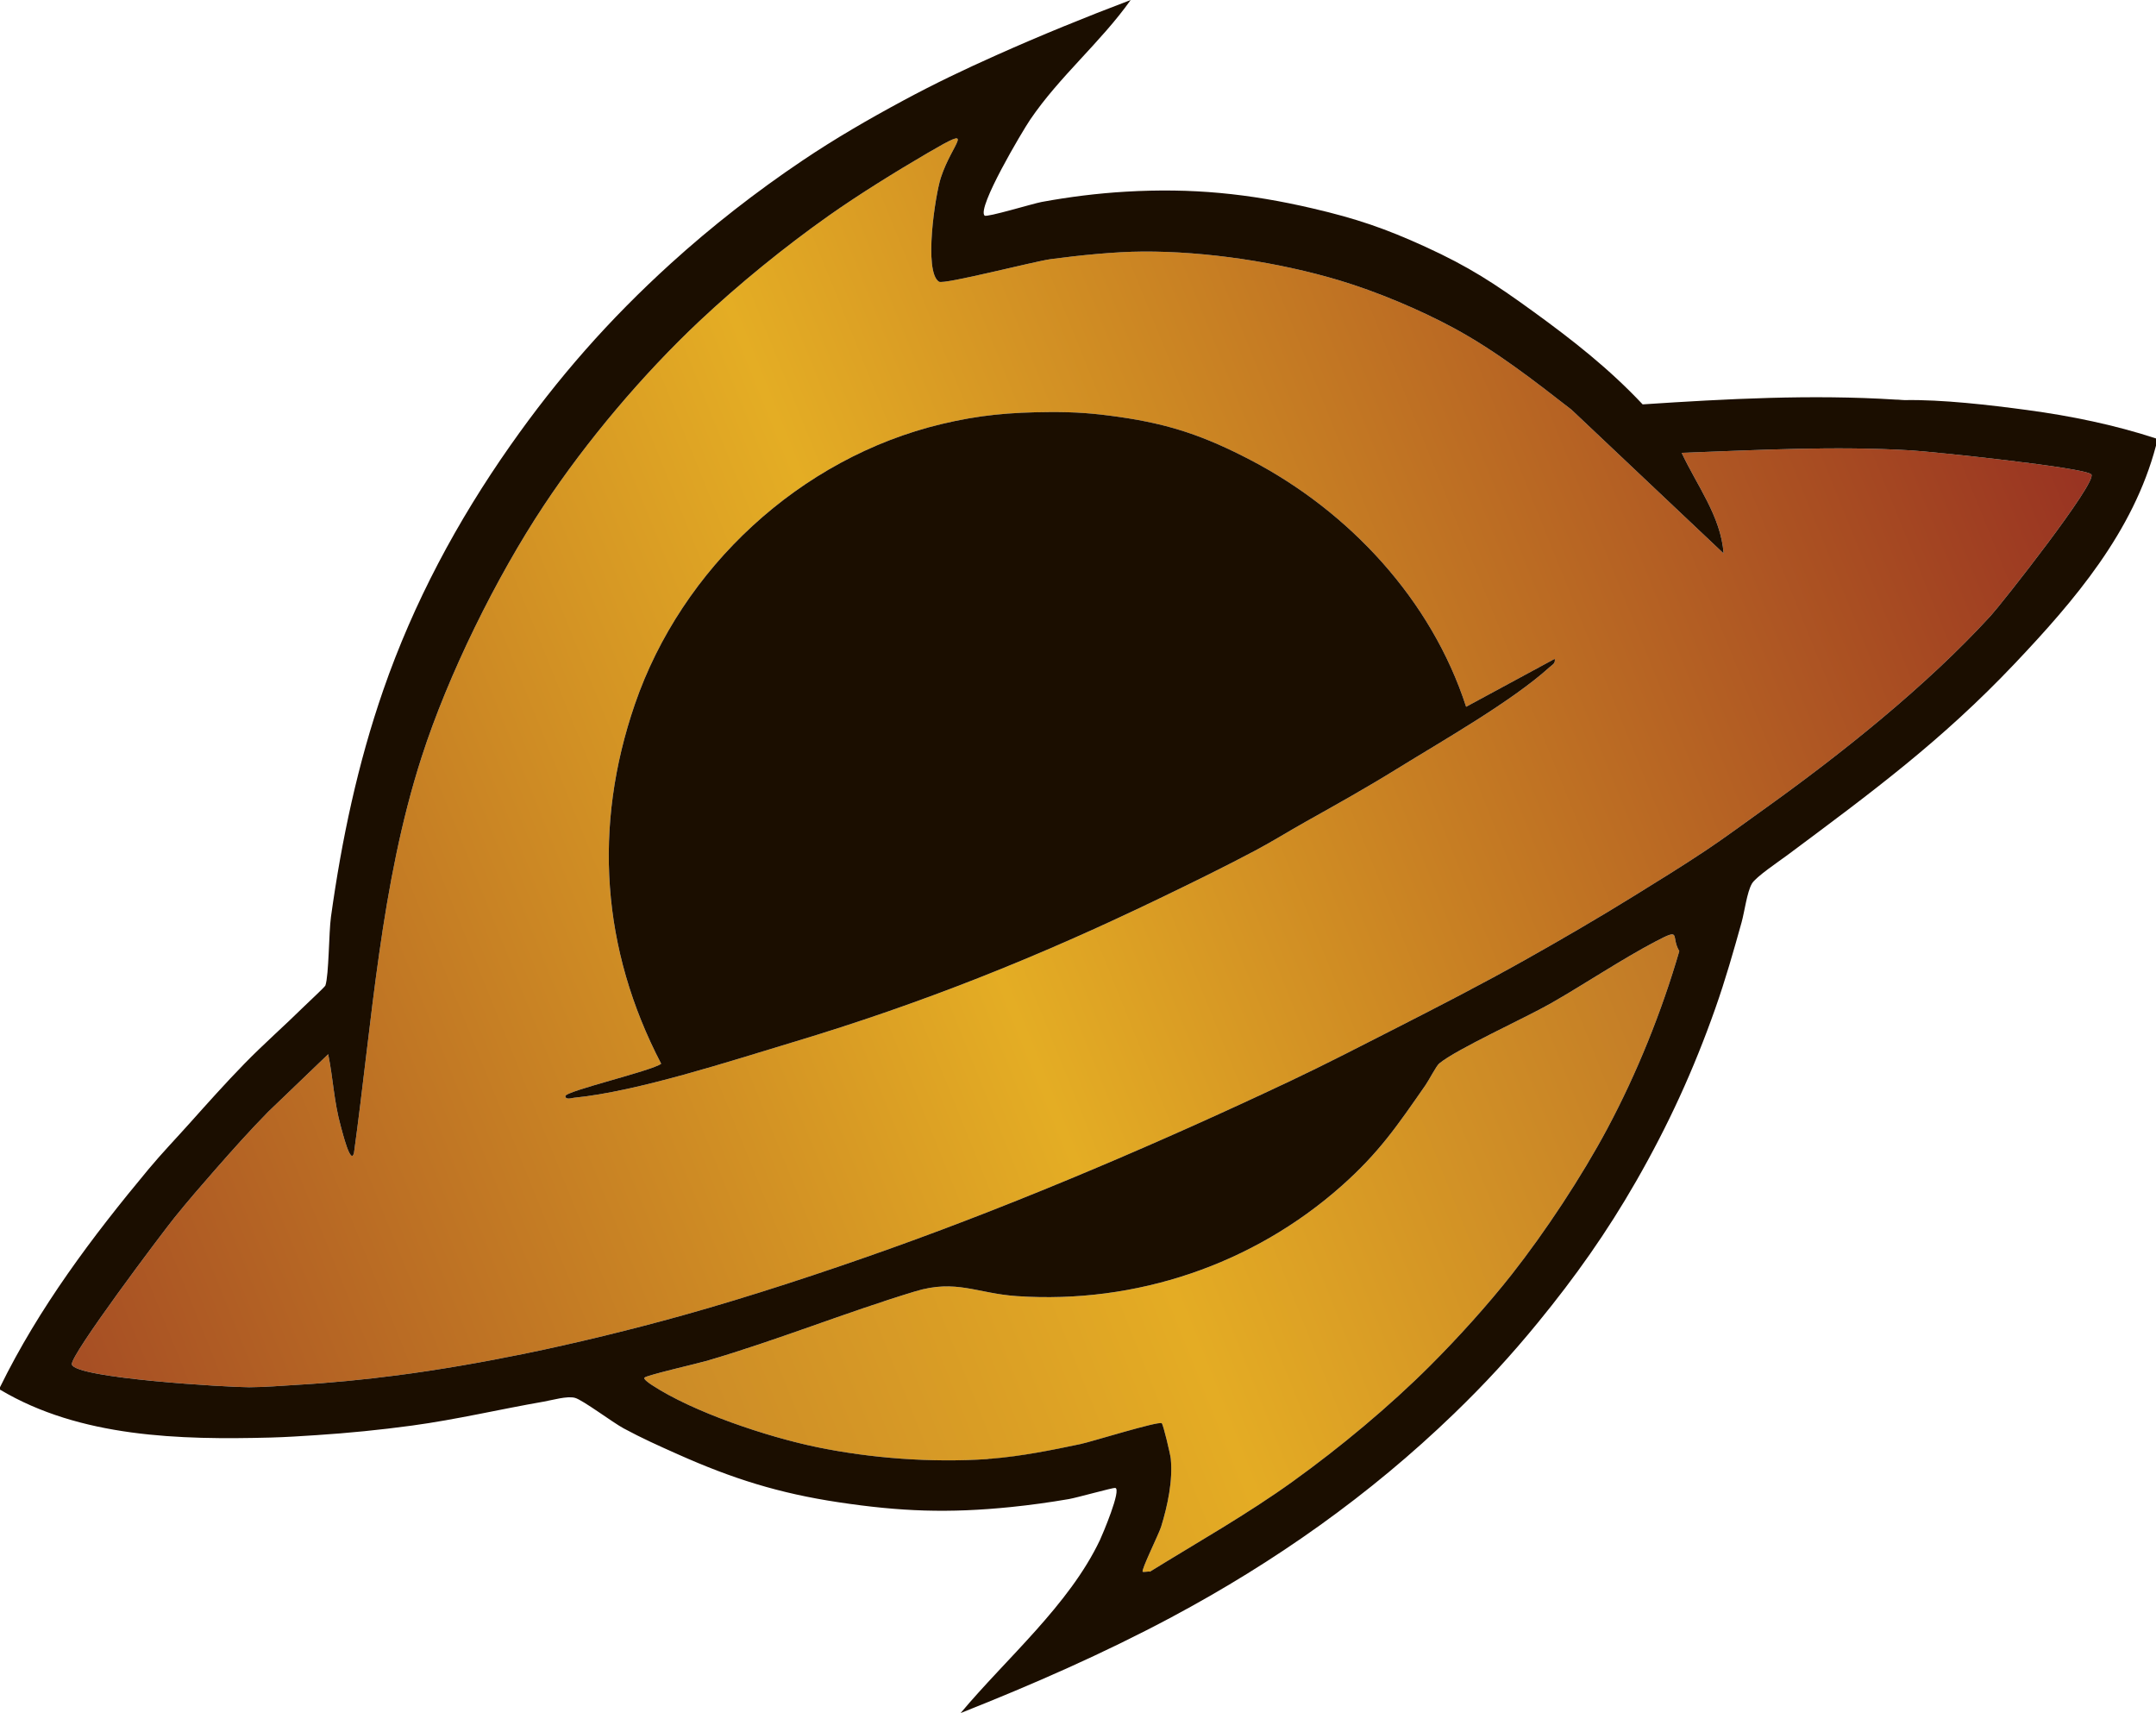 <?xml version="1.0" encoding="UTF-8"?>
<svg id="Layer_1" data-name="Layer 1" xmlns="http://www.w3.org/2000/svg" xmlns:xlink="http://www.w3.org/1999/xlink" viewBox="0 0 216 171.596">
  <defs>
    <style>
      .cls-1 {
        fill: url(#linear-gradient-2);
      }

      .cls-2 {
        fill: none;
      }

      .cls-3 {
        fill: url(#linear-gradient);
      }

      .cls-4 {
        fill: #1b0e00;
      }
    </style>
    <linearGradient id="linear-gradient" x1="565.766" y1="688.103" x2="-278.095" y2="1028.69" gradientTransform="translate(63.754 -138.745) scale(.24)" gradientUnits="userSpaceOnUse">
      <stop offset="0" stop-color="#993422"/>
      <stop offset=".544" stop-color="#e4ad24"/>
      <stop offset="1" stop-color="#a74f24"/>
    </linearGradient>
    <linearGradient id="linear-gradient-2" x1="460.53" y1="1046.128" x2="34.332" y2="1216.527" gradientTransform="translate(63.754 -138.745) scale(.24)" gradientUnits="userSpaceOnUse">
      <stop offset="0" stop-color="#c17927"/>
      <stop offset=".536" stop-color="#e4ac24"/>
      <stop offset="1" stop-color="#cc8b27"/>
    </linearGradient>
  </defs>
  <g>
    <path class="cls-2" d="M146.884,70.798c-3.478-10.736-11.729-19.571-21.604-24.72-4.551-2.373-8.073-3.595-13.2-4.32-2.597-.367-4.294-.496-6.96-.48-3.92.024-6.993.289-10.8,1.2-14.155,3.389-26.023,14.407-30.72,28.08-4.197,12.218-3.34,24.53,2.64,35.996-.906.711-9.605,2.736-9.598,3.242.005.41.672.185.86.166,6.327-.616,15.671-3.681,21.939-5.565,12.895-3.875,24.623-8.563,36.72-14.4,3.229-1.558,6.432-3.117,9.6-4.8,1.727-.917,3.348-1.933,5.04-2.88,3.085-1.728,6.099-3.411,9.12-5.28,4.512-2.793,11.541-6.773,15.341-10.219.267-.242.598-.364.496-.821l-8.874,4.8Z"/>
    <path class="cls-3" d="M209.52,47.522c-.588-.692-16.002-2.282-18-2.403-7.68-.466-15.364-.037-23.039.241,1.519,3.269,3.929,6.362,4.2,10.077l-15.241-14.399c-3.764-2.925-7.552-5.879-11.76-8.16-3.425-1.857-7.785-3.683-11.52-4.8-6.06-1.812-13.346-2.918-19.68-2.88-2.856.017-6.347.378-9.202.758-1.645.219-10.724,2.573-11.205,2.263-1.55-1.001-.384-8.661.182-10.407,1.159-3.578,3.777-5.463-1.375-2.455-3.127,1.826-6.895,4.161-9.84,6.24-4.418,3.119-9.019,6.854-12.96,10.56-5.663,5.326-11.304,11.999-15.6,18.48-4.776,7.205-9.591,16.969-12.24,25.2-4.122,12.805-4.947,26.399-6.777,39.663-.329,1.258-1.139-2.025-1.314-2.651-.702-2.516-.772-4.836-1.269-7.251l-6,5.76c-1.817,1.847-3.572,3.815-5.28,5.76-1.373,1.563-2.774,3.183-4.08,4.8-1.292,1.6-10.529,13.877-10.321,14.754.329,1.392,15.752,2.294,17.761,2.286,1.644-.007,3.176-.148,4.8-.24,3.34-.19,6.763-.528,10.08-.96,4.15-.541,8.618-1.32,12.72-2.16,5.119-1.048,10.804-2.437,15.84-3.84,6.777-1.888,14.244-4.349,20.88-6.72,13.265-4.74,27.343-10.77,40.08-16.8,3.541-1.677,7.068-3.499,10.56-5.28,4.252-2.169,8.559-4.385,12.72-6.72,3.692-2.072,7.441-4.252,11.04-6.48,2.387-1.478,4.867-3.004,7.2-4.56,1.925-1.284,3.87-2.73,5.76-4.08,7.778-5.556,16.356-12.394,22.8-19.44,1.107-1.211,10.719-13.405,10.08-14.157ZM155.261,66.82c-3.799,3.446-10.828,7.427-15.341,10.219-3.021,1.869-6.035,3.552-9.12,5.28-1.692.948-3.313,1.963-5.04,2.88-3.168,1.683-6.371,3.242-9.6,4.8-12.097,5.837-23.825,10.525-36.72,14.4-6.268,1.884-15.612,4.949-21.939,5.565-.188.018-.855.243-.86-.166-.007-.507,8.692-2.531,9.598-3.242-5.98-11.466-6.837-23.779-2.64-35.996,4.697-13.673,16.565-24.691,30.72-28.08,3.807-.911,6.88-1.176,10.8-1.2,2.666-.016,4.363.113,6.96.48,5.127.725,8.649,1.947,13.2,4.32,9.875,5.149,18.125,13.984,21.604,24.72l8.874-4.8c.102.457-.229.578-.496.821Z"/>
    <path class="cls-1" d="M165.84,94.319c-3.387,1.776-7.115,4.28-10.56,6.24-2.458,1.398-9.501,4.607-11.108,5.987-.287.247-1.014,1.658-1.372,2.173-2.814,4.041-4.629,6.734-8.4,10.08-8.878,7.876-20.586,11.841-32.515,11.035-4.026-.272-6.089-1.724-10.205-.475-6.985,2.12-13.814,4.894-20.88,6.96-.873.255-6.029,1.438-6.24,1.683-.128.149.565.615.72.717,4.189,2.76,11.628,5.221,16.56,6.24,5.448,1.125,11.475,1.566,17.04,1.2,3.059-.201,6.397-.877,9.405-1.515,1.093-.232,7.755-2.31,8.103-2.078.152.101.86,3.11.904,3.541.225,2.184-.316,4.724-.963,6.821-.225.729-2.013,4.329-1.849,4.511.066.073.652-.065.72.001,4.809-2.973,9.738-5.744,14.339-9.057,4.735-3.41,9.615-7.463,13.741-11.583,2.747-2.743,5.762-6.073,8.16-9.12,3.369-4.281,7.034-9.836,9.6-14.64,2.963-5.547,5.446-11.718,7.2-17.76-.897-1.513.311-2.382-2.4-.96Z"/>
  </g>
  <g>
    <path class="cls-4" d="M203.122,41.076c-3.811-.512-8.511-1.064-12.322-.998-.104-.008-.209-.011-.313-.018-.183-.016-.386-.036-.571-.032-8.415-.535-16.929-.076-25.346.478-3.371-3.585-7.01-6.435-10.97-9.307-3.857-2.797-6.413-4.476-10.8-6.48-4.042-1.846-6.937-2.828-11.28-3.84-6.419-1.496-12.11-2.067-18.72-1.68-2.843.166-5.651.517-8.448,1.032-.843.155-5.499,1.569-5.711,1.366-.793-.758,3.792-8.468,4.559-9.598,2.961-4.364,7.031-7.713,10.079-11.999-4.527,1.715-9.02,3.545-13.439,5.519-3.297,1.472-6.178,2.846-9.36,4.56-3.48,1.874-6.797,3.791-10.08,6-4.64,3.123-9.06,6.562-13.2,10.32-6.158,5.589-11.306,11.438-16.08,18.24-5.334,7.599-9.668,15.685-12.72,24.48-2.554,7.361-4.17,14.993-5.242,22.718-.219,1.574-.204,5.846-.559,6.881-.048.14-1.787,1.754-2.119,2.081-1.98,1.953-4.042,3.753-6,5.76-1.934,1.982-3.718,3.987-5.52,6-1.377,1.538-2.748,2.961-4.08,4.56-5.652,6.784-10.978,13.876-14.88,21.84v.24c8.037,4.795,18.017,5.039,27.12,4.8,1.551-.041,3.021-.14,4.56-.24,3.255-.212,6.373-.522,9.6-.96,4.472-.607,8.781-1.632,13.2-2.4.885-.154,2.337-.589,3.126-.376.776.21,3.776,2.464,4.874,3.056,1.868,1.007,3.516,1.742,5.44,2.6,5.478,2.442,10.1,3.898,16.08,4.8,6.195.934,11.03,1.116,17.28.48,1.949-.198,3.872-.466,5.803-.797.795-.136,4.405-1.151,4.641-1.119.687.093-1.31,4.765-1.517,5.203-3.077,6.513-9.399,11.886-13.966,17.35,7.183-2.845,14.305-5.962,21.119-9.597,10.361-5.528,19.873-12.24,28.32-20.4,3.085-2.98,5.679-5.797,8.4-9.12,3.727-4.55,6.911-9.05,9.84-14.16,3.228-5.633,5.752-11.139,7.92-17.28,1.025-2.904,1.813-5.676,2.64-8.64.303-1.086.536-3.014,1.035-3.885.386-.674,2.733-2.245,3.525-2.835,8.472-6.313,15.447-11.443,22.8-19.2,5.994-6.324,11.883-13.199,14.16-21.84v-.72c-4.154-1.36-8.537-2.259-12.878-2.842ZM161.04,113.039c-2.565,4.804-6.231,10.36-9.6,14.64-2.398,3.047-5.413,6.377-8.16,9.12-4.125,4.119-9.005,8.173-13.741,11.583-4.601,3.313-9.53,6.085-14.339,9.057-.068-.066-.655.071-.72-.001-.164-.181,1.624-3.782,1.849-4.511.647-2.097,1.188-4.637.963-6.821-.044-.43-.752-3.439-.904-3.541-.348-.232-7.01,1.846-8.103,2.078-2.874.61-6.043,1.242-8.989,1.474-.097-.004-.224.007-.416.041-5.565.366-11.592-.075-17.04-1.2-4.932-1.019-12.371-3.48-16.56-6.24-.155-.102-.848-.568-.72-.717.211-.245,5.367-1.428,6.24-1.683,7.066-2.066,13.895-4.84,20.88-6.96,4.116-1.249,6.178.203,10.205.475,11.929.805,23.638-3.159,32.515-11.035,3.771-3.346,5.586-6.039,8.4-10.08.359-.515,1.085-1.926,1.372-2.173,1.607-1.38,8.65-4.589,11.108-5.987,3.445-1.96,7.173-4.464,10.56-6.24,2.711-1.422,1.503-.553,2.4.96-1.754,6.042-4.237,12.213-7.2,17.76ZM199.44,61.679c-6.444,7.046-15.022,13.884-22.8,19.44-1.89,1.35-3.835,2.796-5.76,4.08-2.333,1.556-4.813,3.082-7.2,4.56-3.599,2.228-7.348,4.409-11.04,6.48-4.161,2.335-8.468,4.551-12.72,6.72-3.492,1.781-7.019,3.603-10.56,5.28-12.737,6.03-26.815,12.06-40.08,16.8-6.636,2.371-14.103,4.831-20.88,6.72-5.036,1.403-10.721,2.792-15.84,3.84-4.102.84-8.57,1.619-12.72,2.16-3.316.432-6.74.77-10.08.96-1.625.092-3.156.233-4.8.24-2.009.008-17.432-.894-17.761-2.286-.207-.877,9.029-13.154,10.321-14.754,1.306-1.617,2.707-3.237,4.08-4.8,1.708-1.945,3.463-3.913,5.28-5.76l6-5.76c.497,2.416.567,4.735,1.269,7.251.175.626.985,3.909,1.314,2.651,1.83-13.264,2.656-26.858,6.777-39.663,2.649-8.231,7.464-17.995,12.24-25.2,4.296-6.481,9.937-13.154,15.6-18.48,3.941-3.706,8.542-7.441,12.96-10.56,2.945-2.079,6.713-4.414,9.84-6.24,5.152-3.008,2.534-1.124,1.375,2.455-.565,1.745-1.732,9.406-.182,10.407.48.31,9.56-2.045,11.205-2.263,2.856-.38,6.346-.74,9.202-.758,6.334-.038,13.62,1.068,19.68,2.88,3.735,1.117,8.096,2.943,11.52,4.8,4.208,2.281,7.996,5.235,11.76,8.16l15.241,14.399c-.271-3.716-2.681-6.808-4.2-10.077,7.675-.279,15.359-.707,23.039-.241,1.998.121,17.411,1.711,18,2.403.639.752-8.972,12.946-10.08,14.157Z"/>
    <path class="cls-4" d="M146.884,70.798c-3.478-10.736-11.729-19.571-21.604-24.72-4.551-2.373-8.073-3.595-13.2-4.32-2.597-.367-4.294-.496-6.96-.48-3.92.024-6.993.289-10.8,1.2-14.155,3.389-26.023,14.407-30.72,28.08-4.197,12.218-3.34,24.53,2.64,35.996-.906.711-9.605,2.736-9.598,3.242.005.41.672.185.86.166,6.327-.616,15.671-3.681,21.939-5.565,12.895-3.875,24.623-8.563,36.72-14.4,3.229-1.558,6.432-3.117,9.6-4.8,1.727-.917,3.348-1.933,5.04-2.88,3.085-1.728,6.099-3.411,9.12-5.28,4.512-2.793,11.541-6.773,15.341-10.219.267-.242.598-.364.496-.821l-8.874,4.8Z"/>
  </g>
</svg>